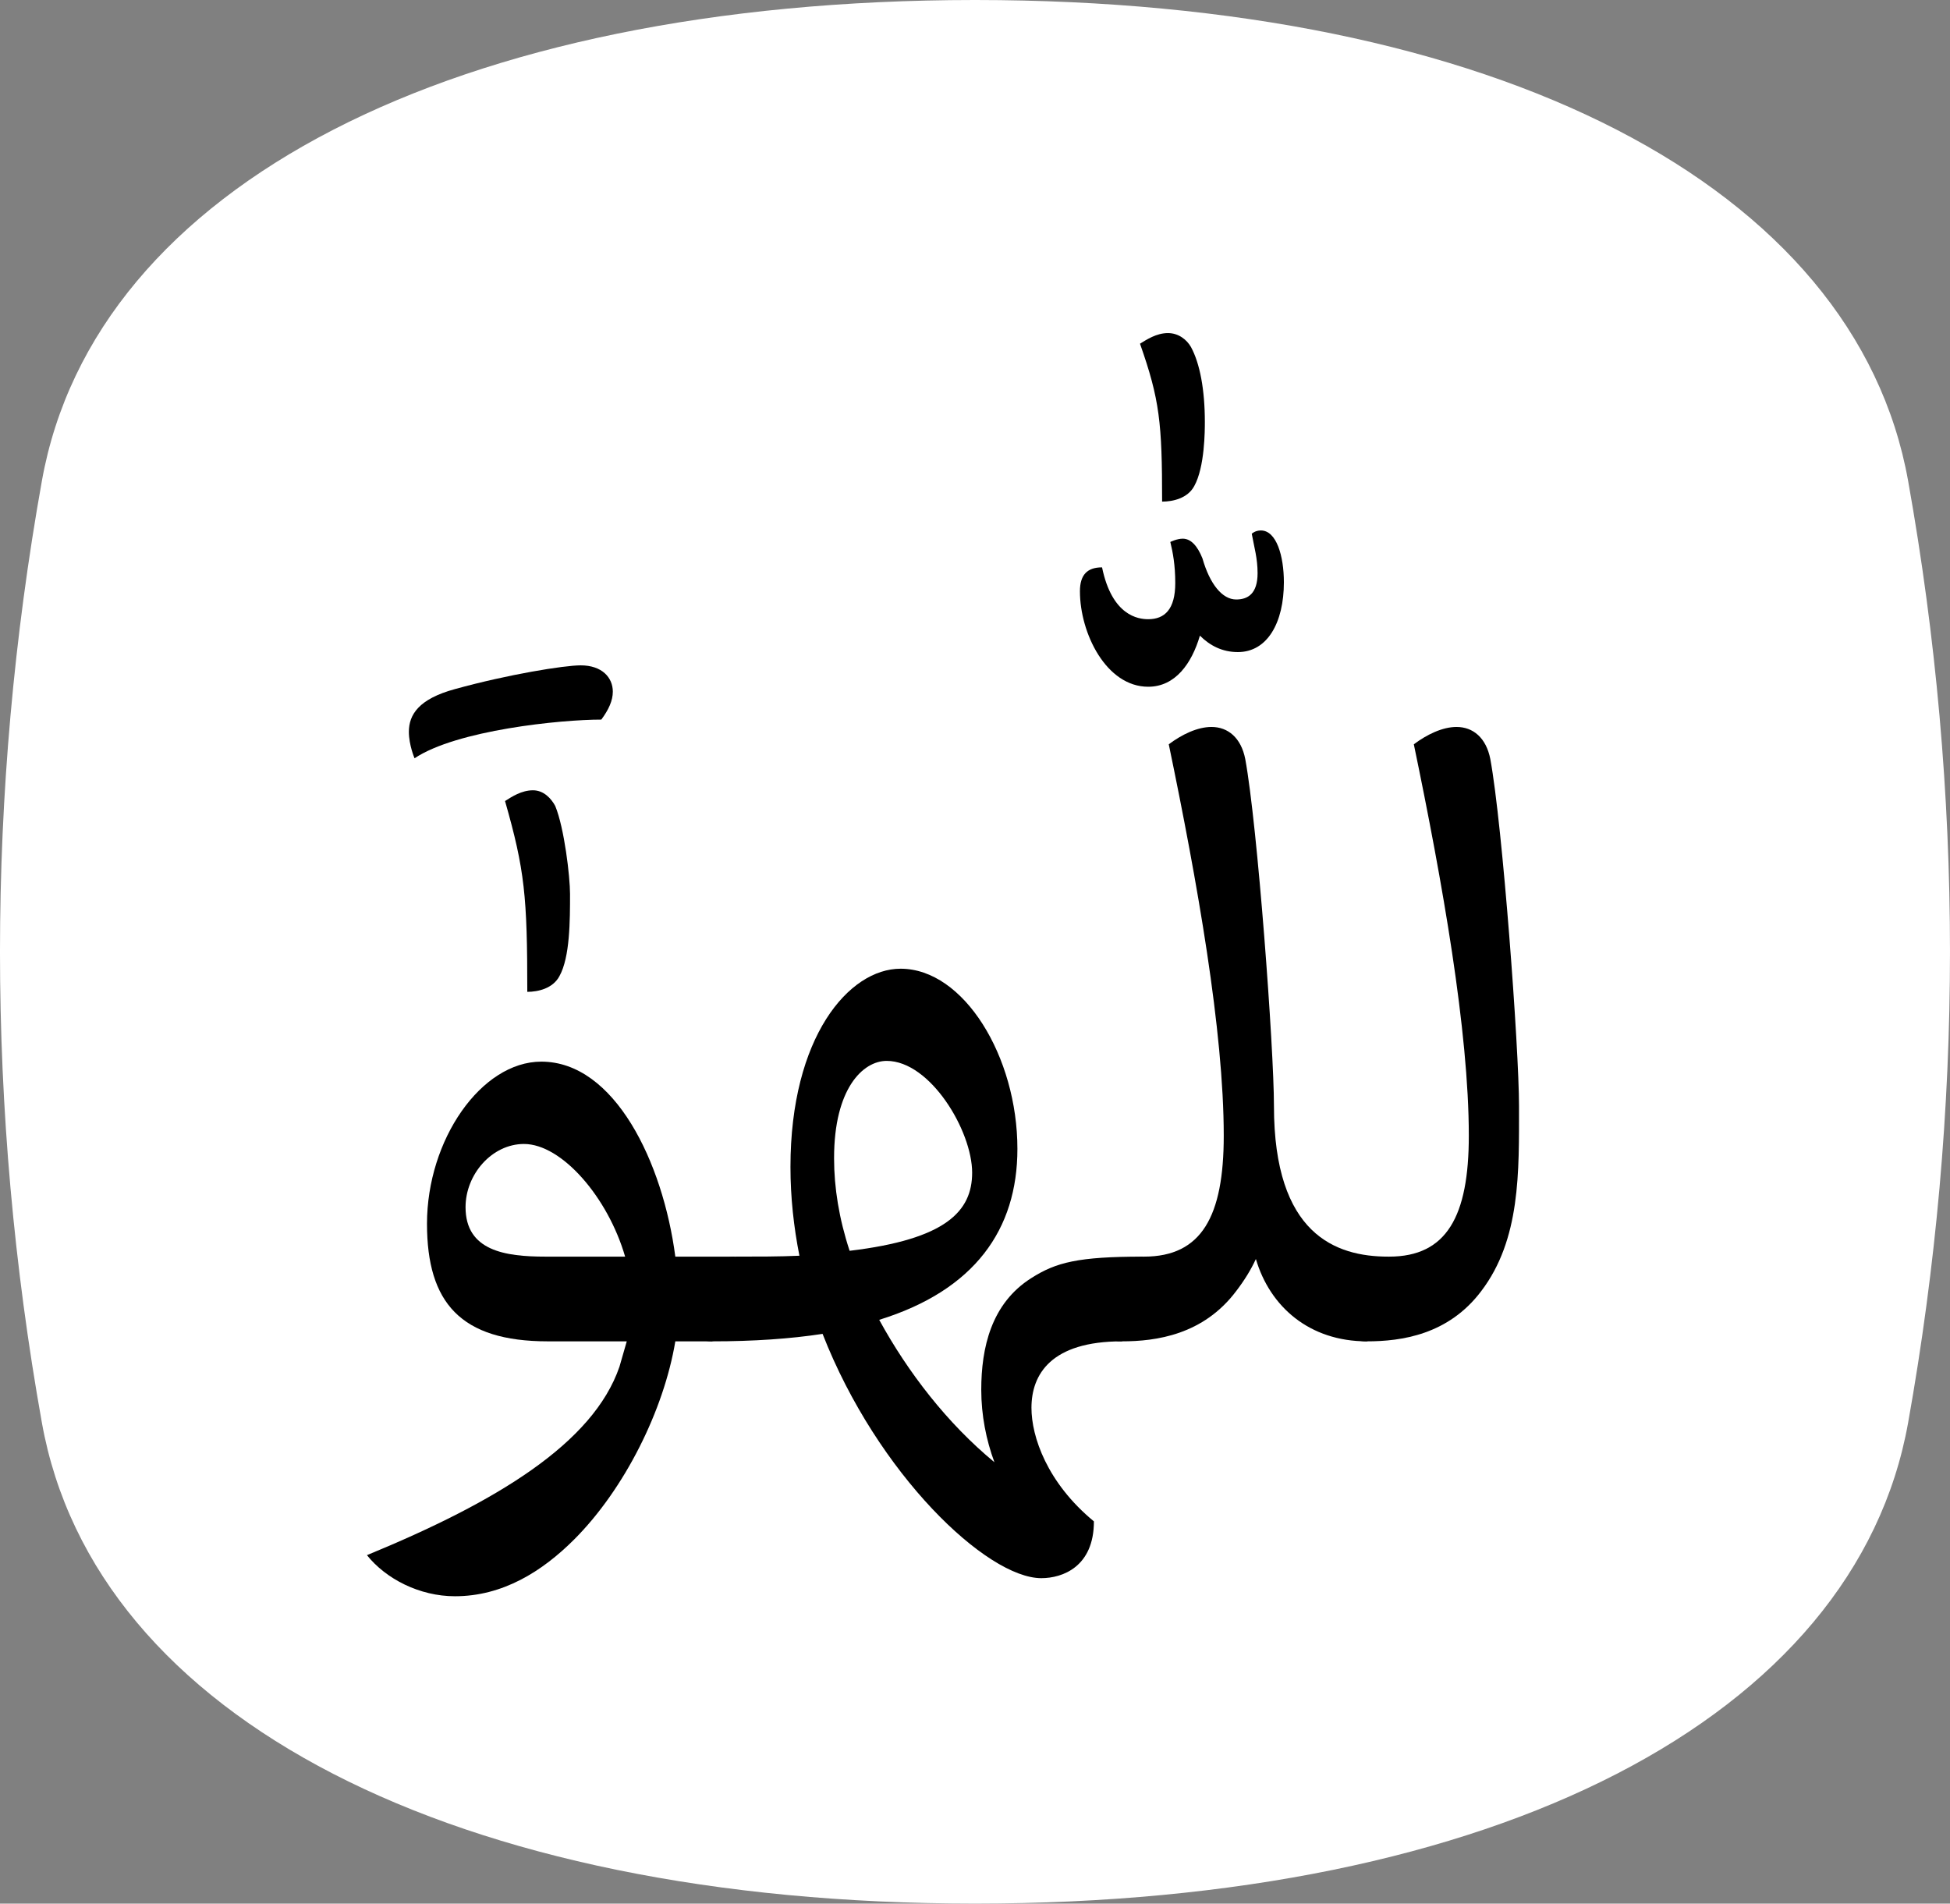<?xml version="1.0" encoding="UTF-8"?><svg enable-background="new 0 0 203.925 199.072" height="199.072px" version="1.1" viewBox="0 0 203.925 199.072" width="203.925px" x="0px" xml:space="preserve" xmlns="http://www.w3.org/2000/svg" xmlns:xlink="http://www.w3.org/1999/xlink" y="0px">
<rect x="0" y="0" width="203.925" height="199.072" fill="#808080" stroke="none"/>
<defs>
<g>
<symbol id="glyph0-0" overflow="visible">
<path d="M 3.094 -58.312 L 3.094 0 L 41.797 0 L 41.797 -58.312 Z M 9.109 -52.453 L 35.344 -52.453 L 35.344 -5.938 L 9.109 -5.938 Z " style="stroke:none;"/>
</symbol>
<symbol id="glyph0-1" overflow="visible">
<path d="M 7.828 -66.734 C 8.594 -67.766 9.031 -68.719 9.031 -69.656 C 9.031 -71.125 7.906 -72.406 5.672 -72.406 C 3.953 -72.406 -1.891 -71.469 -7.484 -69.922 C -11.266 -68.891 -12.297 -67.25 -12.297 -65.453 C -12.297 -64.062 -11.703 -62.688 -11.703 -62.688 C -7.312 -65.625 3.531 -66.734 7.828 -66.734 Z " style="stroke:none;"/>
</symbol>
<symbol id="glyph0-2" overflow="visible">
<path d="M -1.719 -63.031 C -0.609 -63.031 0.953 -63.375 1.641 -64.672 C 2.75 -66.656 2.75 -70.516 2.75 -73.266 C 2.75 -75.078 2.156 -80.156 1.203 -82.469 C 0.781 -83.25 0 -84.109 -1.125 -84.109 C -2.328 -84.109 -3.359 -83.422 -4.047 -82.984 C -1.984 -75.766 -1.719 -73.016 -1.719 -63.031 Z " style="stroke:none;"/>
</symbol>
<symbol id="glyph0-3" overflow="visible">
<path d="M 34.406 1.984 L 36.719 -6.875 L 30.531 -6.875 C 29.234 -16.766 24.172 -27.266 16.516 -27.266 C 10.234 -27.266 4.562 -19.094 4.562 -10.312 C 4.562 -2.062 8.078 1.984 17.203 1.984 L 25.453 1.984 C 25.203 2.844 24.938 3.781 24.688 4.641 C 21.938 12.641 11.875 18.75 -1.719 24.344 C 0.266 26.828 3.781 28.641 7.484 28.641 C 12.469 28.641 16.594 26.062 19.953 22.703 C 25.203 17.453 29.328 9.203 30.531 1.984 Z M 16.938 -6.875 C 12.734 -6.875 8.594 -7.484 8.594 -12.047 C 8.594 -15.484 11.359 -18.656 14.703 -18.656 C 18.656 -18.656 23.484 -13.078 25.281 -6.875 Z " style="stroke:none;"/>
</symbol>
<symbol id="glyph0-4" overflow="visible">
<path d="M 45.062 -6.875 C 38.266 -6.875 35.953 -6.281 33.375 -4.641 C 29.156 -1.984 28.125 2.672 28.125 7.047 C 28.125 9.719 28.641 12.297 29.5 14.625 C 24.594 10.578 20.469 5.25 17.453 -0.266 C 27.438 -3.359 31.906 -9.719 31.906 -18.141 C 31.906 -27.781 26.312 -36.984 19.688 -36.984 C 14.281 -36.984 8.172 -29.844 8.172 -16.25 C 8.172 -13.078 8.516 -9.969 9.109 -6.969 C 7.047 -6.875 4.734 -6.875 2.234 -6.875 C 1.031 -6.875 -2.844 -4.906 -2.844 -1.031 C -2.844 0.688 -1.984 1.984 0 1.984 C 4.297 1.984 8.172 1.719 11.531 1.203 C 17.281 15.906 28.719 26.75 34.406 26.75 C 36.641 26.75 39.906 25.547 39.906 20.812 C 35 16.766 33.375 11.953 33.375 8.938 C 33.375 5.422 35.438 1.984 42.828 1.984 Z M 12.734 -17.203 C 12.734 -24.422 15.734 -27.344 18.234 -27.344 C 22.797 -27.344 27.172 -20.031 27.172 -15.656 C 27.172 -11.609 24.422 -8.688 14.359 -7.484 C 13.25 -10.844 12.734 -14.109 12.734 -17.109 Z " style="stroke:none;"/>
</symbol>
<symbol id="glyph0-5" overflow="visible">
<path d="M -1.719 -84.016 C -0.609 -86 -0.609 -89.875 -0.609 -90.734 C -0.609 -94.078 -1.125 -96.844 -2.062 -98.562 C -2.5 -99.328 -3.359 -100.016 -4.469 -100.016 C -5.672 -100.016 -6.703 -99.328 -7.391 -98.906 C -5.328 -93.047 -5.078 -90.641 -5.078 -82.391 C -3.953 -82.391 -2.406 -82.734 -1.719 -84.016 Z M 5.25 -79.375 C 4.641 -79.375 4.297 -79.031 4.297 -79.031 C 4.562 -77.578 4.906 -76.453 4.906 -74.906 C 4.906 -72.75 3.875 -72.156 2.672 -72.156 C 1.203 -72.156 -0.094 -73.781 -0.859 -76.453 C -1.375 -77.75 -2.062 -78.516 -2.922 -78.516 C -3.531 -78.516 -4.219 -78.172 -4.219 -78.172 C -3.953 -77.062 -3.703 -75.766 -3.703 -73.875 C -3.703 -71.125 -4.812 -70.094 -6.531 -70.094 C -7.562 -70.094 -10.312 -70.438 -11.359 -75.516 C -12.906 -75.516 -13.672 -74.734 -13.672 -73.016 C -13.672 -68.625 -10.922 -63.031 -6.531 -63.031 C -3.703 -63.031 -1.984 -65.453 -1.125 -68.375 C -0.094 -67.344 1.203 -66.656 2.844 -66.656 C 5.938 -66.656 7.656 -69.75 7.656 -73.953 C 7.656 -76.719 6.875 -79.375 5.25 -79.375 Z " style="stroke:none;"/>
</symbol>
<symbol id="glyph0-6" overflow="visible">
<path d="M 15.906 -22.625 C 15.906 -28.641 14.188 -51.938 12.906 -58.906 C 12.469 -61.141 11.094 -62.266 9.375 -62.266 C 7.906 -62.266 6.281 -61.484 4.906 -60.453 C 7.906 -46.016 10.656 -30.438 10.656 -19.516 C 10.656 -11.094 8.344 -6.875 2.328 -6.875 C -0.172 -6.875 -2.75 -3.266 -2.75 -0.953 C -2.75 0.438 -2.234 1.984 0 1.984 C 3.609 1.984 8.516 1.297 11.953 -3.266 C 12.812 -4.391 13.5 -5.5 14.016 -6.625 C 15.484 -1.641 19.609 1.984 25.625 1.984 L 27.859 -6.875 C 22.359 -6.875 15.906 -9.203 15.906 -22.625 Z " style="stroke:none;"/>
</symbol>
<symbol id="glyph0-7" overflow="visible">
<path d="M 15.906 -22.625 C 15.906 -28.641 14.188 -51.938 12.906 -58.906 C 12.469 -61.141 11.094 -62.266 9.375 -62.266 C 7.906 -62.266 6.281 -61.484 4.906 -60.453 C 7.906 -46.016 10.656 -30.438 10.656 -19.516 C 10.656 -11.094 8.344 -6.875 2.328 -6.875 C -0.172 -6.875 -2.75 -3.266 -2.75 -0.953 C -2.75 0.438 -2.234 1.984 0 1.984 C 3.609 1.984 8.516 1.297 11.953 -3.266 C 16.078 -8.688 15.906 -15.734 15.906 -22.625 Z " style="stroke:none;"/>
</symbol>
</g>
<clipPath id="clip1">
  <path d="M 0 0 L 203.926 0 L 203.926 199.07 L 0 199.07 Z "/>
</clipPath>
</defs>
<g id="surface1">
<g clip-path="url(#clip1)" clip-rule="nonzero">
<path d="M 199.547 148.773 C 194.027 179.66 156.359 199.043 102.02 199.07 C 102 199.07 101.98 199.07 101.961 199.07 C 101.941 199.07 101.922 199.07 101.902 199.07 C 47.566 199.043 9.898 179.66 4.379 148.773 C -1.461 116.094 -1.461 82.977 4.379 50.297 C 9.898 19.414 47.566 0.027 101.902 0 C 101.922 0 101.941 0 101.961 0 C 101.98 0 102 0 102.02 0 C 156.359 0.027 194.027 19.414 199.547 50.297 C 205.383 82.977 205.383 116.094 199.547 148.773 " style=" stroke:none;fill-rule:nonzero;fill:rgb(100%,100%,100%);fill-opacity:1;"/>
</g>
<g style="fill:rgb(0%,0%,0%);fill-opacity:1;">
  <use x="55.056" xlink:href="#glyph0-1" y="141.986"/>
</g>
<g style="fill:rgb(0%,0%,0%);fill-opacity:1;">
  <use x="56.862" xlink:href="#glyph0-2" y="166.754"/>
</g>
<g style="fill:rgb(0%,0%,0%);fill-opacity:1;">
  <use x="40.092" xlink:href="#glyph0-3" y="138.288"/>
  <use x="74.492" xlink:href="#glyph0-4" y="138.288"/>
</g>
<g style="fill:rgb(0%,0%,0%);fill-opacity:1;">
  <use x="126.608" xlink:href="#glyph0-5" y="134.848"/>
</g>
<g style="fill:rgb(0%,0%,0%);fill-opacity:1;">
  <use x="117.32" xlink:href="#glyph0-6" y="138.288"/>
  <use x="142.948" xlink:href="#glyph0-7" y="138.288"/>
</g>
</g>
</svg>